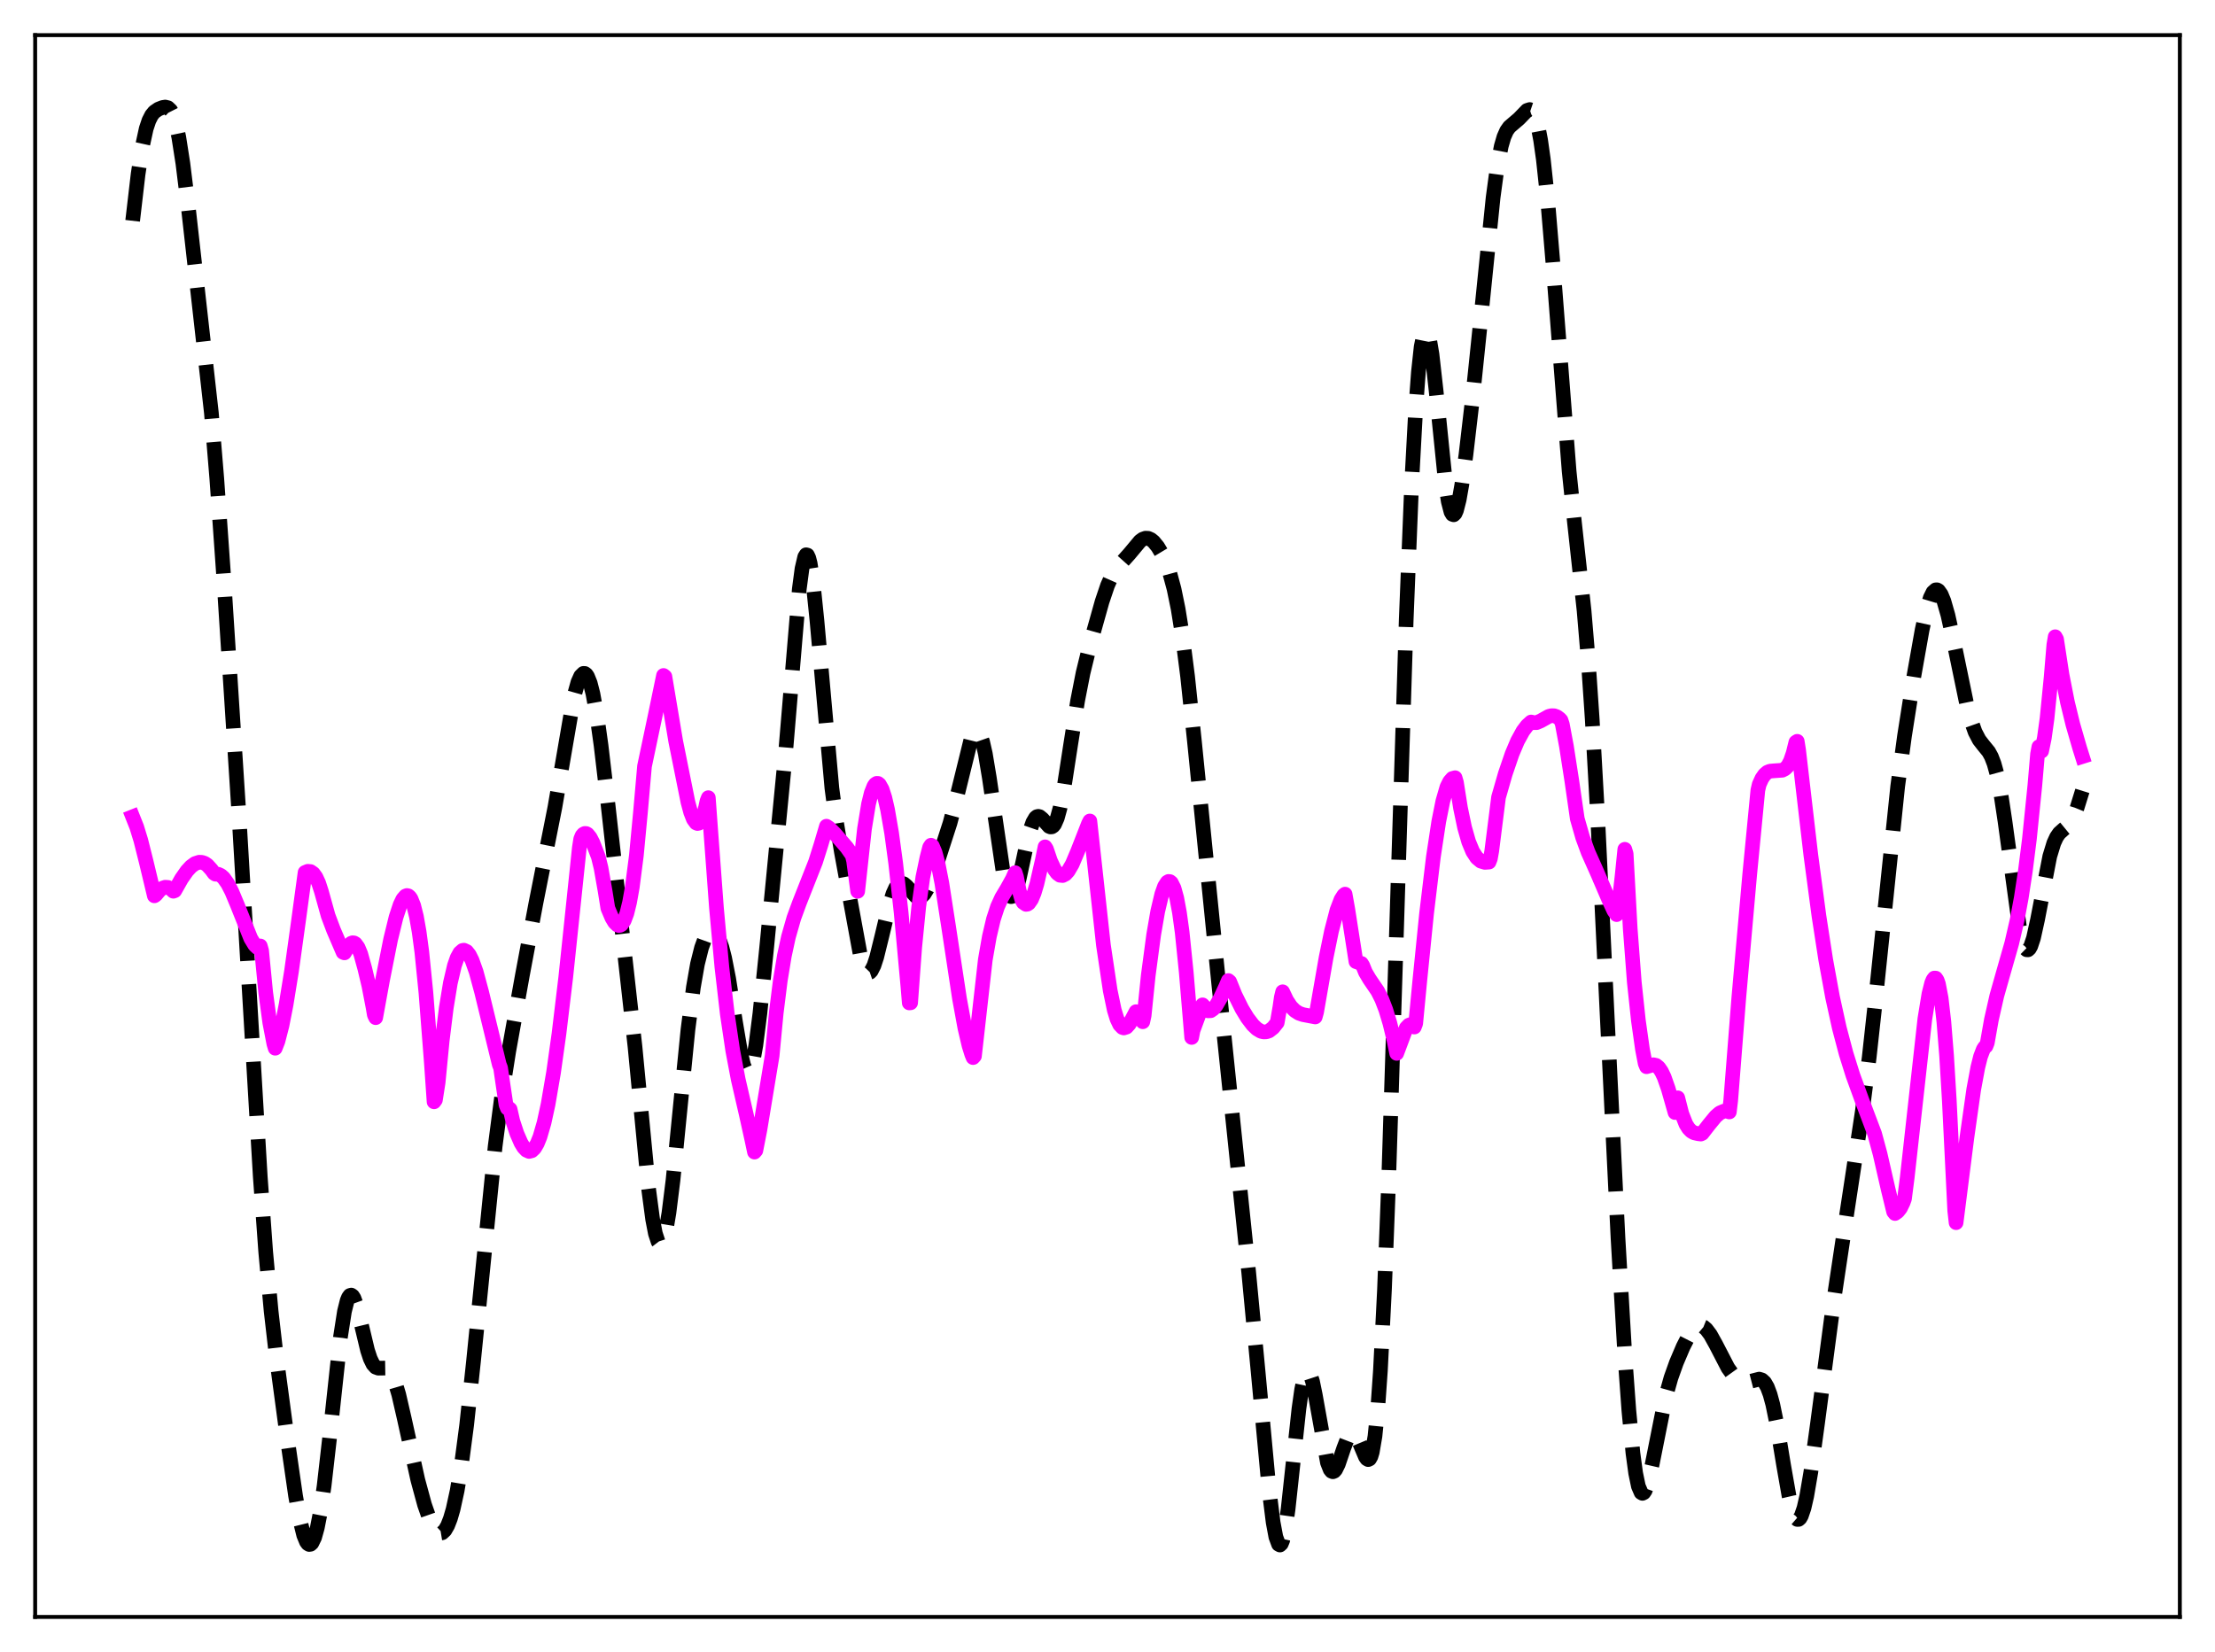 <?xml version="1.0" encoding="utf-8" standalone="no"?>
<!DOCTYPE svg PUBLIC "-//W3C//DTD SVG 1.1//EN"
  "http://www.w3.org/Graphics/SVG/1.1/DTD/svg11.dtd">
<svg xmlns:xlink="http://www.w3.org/1999/xlink" width="453.6pt" height="338.4pt" viewBox="0 0 453.6 338.4" xmlns="http://www.w3.org/2000/svg" version="1.1">
 <defs>
  <style type="text/css">*{stroke-linejoin: round; stroke-linecap: butt}</style>
 </defs>
 <g id="figure_1">
  <g id="patch_1">
   <path d="M 0 338.4 
L 453.6 338.4 
L 453.6 0 
L 0 0 
z
" style="fill: #ffffff"/>
  </g>
  <g id="axes_1">
   <g id="patch_2">
    <path d="M 7.2 331.2 
L 446.4 331.2 
L 446.4 7.2 
L 7.2 7.2 
z
" style="fill: #ffffff"/>
   </g>
   <g id="matplotlib.axis_1"/>
   <g id="matplotlib.axis_2"/>
   <g id="line2d_1">
    <path d="M 27.164 45.228 
L 28.276 35.705 
L 29.11 30.185 
L 29.944 26.352 
L 30.5 24.685 
L 31.056 23.593 
L 31.612 22.919 
L 32.446 22.348 
L 33.281 22.016 
L 33.837 21.927 
L 34.393 22.064 
L 34.949 22.591 
L 35.505 23.689 
L 36.061 25.505 
L 36.617 28.117 
L 37.451 33.461 
L 38.563 42.486 
L 43.29 84.59 
L 44.402 98.106 
L 45.793 117.919 
L 48.851 165.562 
L 51.076 203.389 
L 53.3 241.044 
L 54.412 256.423 
L 55.524 268.593 
L 56.636 278.262 
L 58.861 294.861 
L 60.529 306.403 
L 61.363 311.087 
L 62.197 314.459 
L 62.753 315.809 
L 63.031 316.187 
L 63.309 316.36 
L 63.588 316.323 
L 63.866 316.074 
L 64.422 314.931 
L 64.978 312.933 
L 65.534 310.101 
L 66.368 304.404 
L 67.48 294.659 
L 69.705 273.986 
L 70.539 268.624 
L 71.095 266.4 
L 71.373 265.731 
L 71.651 265.36 
L 71.929 265.276 
L 72.207 265.467 
L 72.485 265.908 
L 73.041 267.43 
L 73.875 270.77 
L 75.265 276.589 
L 75.822 278.281 
L 76.378 279.427 
L 76.934 280.046 
L 77.49 280.248 
L 79.158 280.223 
L 79.714 280.643 
L 80.27 281.499 
L 80.826 282.83 
L 81.66 285.652 
L 82.773 290.482 
L 85.553 303.106 
L 86.943 308.226 
L 88.056 311.402 
L 88.89 313.06 
L 89.446 313.747 
L 90.002 314.058 
L 90.558 313.967 
L 91.114 313.452 
L 91.67 312.493 
L 92.226 311.071 
L 92.782 309.164 
L 93.616 305.352 
L 94.451 300.361 
L 95.563 291.916 
L 96.953 278.985 
L 101.402 234.792 
L 102.792 224.145 
L 104.182 215.33 
L 106.963 199.841 
L 109.743 185.011 
L 113.636 165.358 
L 117.528 142.709 
L 118.362 139.715 
L 118.919 138.478 
L 119.475 137.934 
L 119.753 137.941 
L 120.031 138.139 
L 120.309 138.534 
L 120.865 139.918 
L 121.421 142.086 
L 122.255 146.707 
L 123.089 152.698 
L 124.479 164.497 
L 130.04 214.417 
L 132.821 243.494 
L 133.655 249.772 
L 134.211 252.66 
L 134.767 254.345 
L 135.045 254.709 
L 135.323 254.749 
L 135.601 254.464 
L 135.879 253.857 
L 136.435 251.716 
L 136.991 248.432 
L 137.826 241.724 
L 139.216 227.683 
L 140.884 210.918 
L 141.996 202.227 
L 142.83 197.464 
L 143.665 194.13 
L 144.221 192.6 
L 144.777 191.556 
L 145.333 190.958 
L 145.889 190.794 
L 146.167 190.879 
L 146.723 191.405 
L 147.279 192.442 
L 147.835 194.033 
L 148.391 196.198 
L 149.225 200.467 
L 150.616 209.315 
L 151.728 215.896 
L 152.284 218.21 
L 152.84 219.503 
L 153.118 219.701 
L 153.396 219.578 
L 153.674 219.124 
L 154.23 217.233 
L 154.786 214.113 
L 155.62 207.568 
L 157.011 194.002 
L 160.903 153.846 
L 163.684 120.667 
L 164.24 116.475 
L 164.796 114.08 
L 165.074 113.634 
L 165.352 113.706 
L 165.63 114.296 
L 165.908 115.388 
L 166.464 118.959 
L 167.298 127.082 
L 170.357 161.43 
L 171.191 167.763 
L 172.303 174.509 
L 176.196 195.728 
L 176.752 197.647 
L 177.308 198.844 
L 177.586 199.148 
L 177.864 199.251 
L 178.142 199.156 
L 178.42 198.869 
L 178.976 197.766 
L 179.532 196.066 
L 180.645 191.554 
L 182.035 185.72 
L 182.869 183.061 
L 183.425 181.848 
L 183.981 181.124 
L 184.537 180.873 
L 185.093 181.033 
L 185.649 181.505 
L 187.596 183.631 
L 188.152 183.82 
L 188.708 183.652 
L 189.264 183.102 
L 189.82 182.192 
L 190.654 180.287 
L 192.044 176.347 
L 194.547 168.6 
L 195.659 164.402 
L 198.995 150.834 
L 199.552 149.85 
L 199.83 149.647 
L 200.108 149.654 
L 200.386 149.882 
L 200.664 150.336 
L 201.22 151.918 
L 201.776 154.358 
L 202.61 159.366 
L 205.669 180.268 
L 206.225 182.365 
L 206.781 183.485 
L 207.059 183.662 
L 207.337 183.587 
L 207.615 183.27 
L 208.171 181.974 
L 208.727 179.956 
L 210.117 173.493 
L 210.951 170.068 
L 211.508 168.454 
L 212.064 167.504 
L 212.342 167.28 
L 212.62 167.211 
L 212.898 167.279 
L 213.454 167.733 
L 214.844 169.273 
L 215.122 169.386 
L 215.4 169.365 
L 215.678 169.187 
L 215.956 168.836 
L 216.512 167.573 
L 217.068 165.555 
L 217.903 161.286 
L 219.293 152.287 
L 220.683 143.524 
L 221.795 137.841 
L 223.185 132.159 
L 225.688 123.234 
L 226.8 119.938 
L 227.634 118.048 
L 228.468 116.671 
L 229.58 115.358 
L 231.249 113.498 
L 233.473 110.833 
L 234.029 110.433 
L 234.585 110.237 
L 235.141 110.265 
L 235.697 110.515 
L 236.254 110.97 
L 237.088 111.991 
L 237.922 113.384 
L 238.756 115.185 
L 239.59 117.53 
L 240.424 120.623 
L 241.258 124.684 
L 242.092 129.87 
L 243.205 138.576 
L 244.595 151.773 
L 249.6 201.737 
L 255.717 260.648 
L 257.663 281.189 
L 259.887 305.134 
L 260.721 311.833 
L 261.278 314.816 
L 261.834 316.322 
L 262.112 316.473 
L 262.39 316.211 
L 262.668 315.54 
L 263.224 313.029 
L 263.78 309.159 
L 264.892 298.879 
L 266.004 288.563 
L 266.56 284.636 
L 267.117 282.019 
L 267.395 281.266 
L 267.673 280.893 
L 267.951 280.897 
L 268.229 281.26 
L 268.785 282.954 
L 269.341 285.671 
L 271.843 299.599 
L 272.399 301.012 
L 272.677 301.357 
L 272.955 301.466 
L 273.234 301.353 
L 273.512 301.037 
L 274.068 299.908 
L 275.18 296.635 
L 276.014 294.468 
L 276.57 293.636 
L 276.848 293.463 
L 277.126 293.463 
L 277.404 293.635 
L 277.96 294.447 
L 278.794 296.456 
L 279.629 298.42 
L 279.907 298.813 
L 280.185 298.975 
L 280.463 298.842 
L 280.741 298.354 
L 281.019 297.451 
L 281.575 294.194 
L 282.131 288.711 
L 282.687 280.774 
L 283.521 264.162 
L 284.355 242.396 
L 285.746 198.358 
L 287.97 127.002 
L 289.082 99.174 
L 289.916 83.689 
L 290.472 76.201 
L 291.028 71.056 
L 291.585 68.25 
L 291.863 67.703 
L 292.141 67.703 
L 292.419 68.225 
L 292.697 69.235 
L 293.253 72.556 
L 294.087 79.973 
L 296.033 99.138 
L 296.589 102.737 
L 297.145 104.868 
L 297.423 105.351 
L 297.701 105.448 
L 297.98 105.175 
L 298.258 104.553 
L 298.814 102.385 
L 299.37 99.212 
L 300.204 93.165 
L 301.594 81.244 
L 303.262 65.128 
L 305.765 40.486 
L 306.599 34.306 
L 307.433 29.946 
L 307.989 28.035 
L 308.545 26.783 
L 309.101 26.006 
L 309.935 25.286 
L 311.048 24.337 
L 312.716 22.615 
L 313.272 22.438 
L 313.55 22.532 
L 313.828 22.783 
L 314.384 23.842 
L 314.94 25.775 
L 315.496 28.688 
L 316.052 32.629 
L 316.887 40.406 
L 317.999 53.661 
L 321.335 96.515 
L 322.448 107.194 
L 324.394 125.064 
L 325.228 134.993 
L 326.062 147.276 
L 327.174 167.243 
L 329.121 207.992 
L 331.345 253.618 
L 332.735 277.479 
L 333.569 288.942 
L 334.403 297.655 
L 334.96 301.754 
L 335.516 304.433 
L 336.072 305.727 
L 336.35 305.887 
L 336.628 305.746 
L 336.906 305.33 
L 337.462 303.786 
L 338.296 300.165 
L 341.077 286.207 
L 342.189 282.231 
L 343.301 279.112 
L 344.691 275.846 
L 345.803 273.67 
L 346.637 272.449 
L 347.194 271.903 
L 347.75 271.605 
L 348.306 271.569 
L 348.862 271.794 
L 349.418 272.264 
L 350.252 273.367 
L 351.364 275.368 
L 353.867 280.198 
L 354.979 281.75 
L 355.813 282.534 
L 356.647 282.984 
L 357.481 283.12 
L 358.315 282.991 
L 360.262 282.49 
L 360.818 282.662 
L 361.374 283.174 
L 361.93 284.133 
L 362.486 285.62 
L 363.042 287.673 
L 363.876 291.749 
L 365.266 300.169 
L 366.379 306.503 
L 366.935 308.894 
L 367.491 310.51 
L 367.769 310.986 
L 368.047 311.227 
L 368.325 311.228 
L 368.603 310.989 
L 368.881 310.513 
L 369.437 308.887 
L 369.993 306.448 
L 370.827 301.565 
L 372.218 291.44 
L 375.554 266.176 
L 377.778 251.34 
L 381.393 227.531 
L 382.783 216.592 
L 384.174 203.897 
L 388.622 161.052 
L 390.012 150.779 
L 391.959 138.388 
L 393.627 129.004 
L 394.461 125.206 
L 395.295 122.442 
L 395.851 121.314 
L 396.407 120.82 
L 396.686 120.816 
L 396.964 120.973 
L 397.52 121.75 
L 398.076 123.097 
L 398.91 126.011 
L 400.022 131.048 
L 402.803 144.489 
L 403.637 147.589 
L 404.471 149.934 
L 405.305 151.538 
L 406.139 152.618 
L 407.251 153.979 
L 407.807 154.991 
L 408.363 156.439 
L 408.92 158.446 
L 409.754 162.643 
L 410.588 168.187 
L 413.646 190.578 
L 414.202 192.928 
L 414.758 194.271 
L 415.037 194.544 
L 415.315 194.553 
L 415.593 194.303 
L 415.871 193.806 
L 416.427 192.147 
L 417.261 188.37 
L 419.763 175.41 
L 420.597 172.675 
L 421.154 171.468 
L 421.71 170.663 
L 422.544 169.912 
L 423.378 169.229 
L 423.934 168.566 
L 424.49 167.614 
L 425.324 165.574 
L 426.436 161.992 
L 426.436 161.992 
" clip-path="url(#p73809d435e)" style="fill: none; stroke-dasharray: 11.1,4.8; stroke-dashoffset: 0; stroke: #000000; stroke-width: 3"/>
   </g>
   <g id="line2d_2">
    <path d="M 27.164 167.299 
L 27.998 169.395 
L 28.832 172.11 
L 29.944 176.534 
L 31.612 183.495 
L 31.89 183.315 
L 32.725 182.321 
L 33.281 181.919 
L 33.837 181.734 
L 34.393 181.775 
L 34.949 182.047 
L 35.505 182.553 
L 35.783 182.449 
L 37.173 179.986 
L 38.285 178.398 
L 39.12 177.494 
L 39.954 176.884 
L 40.788 176.614 
L 41.344 176.635 
L 41.9 176.825 
L 42.456 177.2 
L 43.29 178.118 
L 43.846 178.879 
L 44.124 179.062 
L 44.68 179.074 
L 45.237 179.331 
L 45.793 179.823 
L 46.627 180.997 
L 47.461 182.615 
L 48.573 185.274 
L 51.354 192.217 
L 52.188 193.595 
L 52.744 194.112 
L 53.022 194.22 
L 53.3 193.762 
L 53.578 194.741 
L 54.412 203.306 
L 55.246 209.472 
L 56.08 213.795 
L 56.358 214.713 
L 56.914 213.293 
L 57.749 210.052 
L 58.583 205.807 
L 59.695 198.942 
L 61.085 188.936 
L 62.475 178.705 
L 63.031 178.473 
L 63.588 178.524 
L 64.144 178.907 
L 64.7 179.672 
L 65.256 180.873 
L 65.812 182.584 
L 67.202 187.58 
L 68.314 190.527 
L 70.261 195.064 
L 70.539 195.179 
L 71.373 193.747 
L 71.929 193.21 
L 72.207 193.112 
L 72.485 193.138 
L 72.763 193.297 
L 73.319 194.054 
L 73.875 195.393 
L 74.709 198.415 
L 75.543 201.92 
L 76.378 206.247 
L 76.656 207.882 
L 76.934 208.451 
L 78.324 200.827 
L 79.992 192.428 
L 81.104 187.882 
L 81.939 185.339 
L 82.495 184.179 
L 83.051 183.538 
L 83.329 183.432 
L 83.607 183.488 
L 83.885 183.713 
L 84.163 184.113 
L 84.719 185.496 
L 85.275 187.724 
L 85.831 190.863 
L 86.387 195.014 
L 87.221 203.309 
L 88.334 217.681 
L 88.89 225.687 
L 89.168 225.301 
L 89.724 221.736 
L 90.558 213.164 
L 91.392 206.425 
L 92.226 201.35 
L 93.06 197.785 
L 93.616 196.191 
L 94.172 195.169 
L 94.729 194.68 
L 95.007 194.631 
L 95.563 194.893 
L 96.119 195.593 
L 96.675 196.711 
L 97.509 199.053 
L 98.621 203.168 
L 102.236 218.02 
L 102.514 218.751 
L 103.07 222.559 
L 103.626 226.304 
L 103.904 226.999 
L 104.182 226.971 
L 104.46 227.208 
L 105.016 229.646 
L 105.85 232.175 
L 106.685 234.091 
L 107.241 235.008 
L 107.797 235.599 
L 108.353 235.849 
L 108.909 235.711 
L 109.465 235.184 
L 110.021 234.237 
L 110.577 232.864 
L 111.411 229.993 
L 112.245 226.171 
L 113.358 219.673 
L 114.47 211.745 
L 115.86 200.153 
L 117.528 184.274 
L 118.64 173.644 
L 118.919 171.863 
L 119.197 171.185 
L 119.475 170.862 
L 119.753 170.721 
L 120.031 170.73 
L 120.309 170.879 
L 120.865 171.56 
L 121.421 172.64 
L 122.533 175.525 
L 123.089 177.814 
L 123.923 182.554 
L 124.479 186.035 
L 125.314 188.005 
L 125.87 188.932 
L 126.426 189.469 
L 126.704 189.572 
L 126.982 189.542 
L 127.26 189.376 
L 127.816 188.574 
L 128.372 187.088 
L 128.928 184.831 
L 129.484 181.715 
L 130.318 175.248 
L 131.152 166.45 
L 131.987 156.944 
L 134.211 146.397 
L 135.879 138.359 
L 136.157 138.58 
L 138.382 151.862 
L 140.884 164.309 
L 141.44 166.378 
L 141.996 167.805 
L 142.552 168.565 
L 142.83 168.681 
L 143.108 168.621 
L 143.386 168.372 
L 143.943 167.303 
L 144.499 165.392 
L 144.777 164.097 
L 145.055 163.391 
L 145.611 170.991 
L 146.723 185.979 
L 147.835 198.123 
L 148.947 207.735 
L 150.06 215.215 
L 151.172 221.086 
L 152.84 228.333 
L 153.952 233.363 
L 154.508 235.985 
L 154.786 235.665 
L 155.62 231.397 
L 158.123 216.262 
L 158.957 207.514 
L 159.791 200.847 
L 160.625 195.788 
L 161.459 191.924 
L 162.572 188.035 
L 163.684 184.993 
L 167.02 176.53 
L 168.132 173.007 
L 169.245 169.236 
L 169.801 169.609 
L 170.913 170.71 
L 173.415 173.594 
L 174.528 175.187 
L 174.806 176.331 
L 175.64 182.567 
L 177.03 169.79 
L 177.864 164.694 
L 178.42 162.432 
L 178.976 161.023 
L 179.254 160.641 
L 179.532 160.457 
L 179.81 160.469 
L 180.088 160.689 
L 180.645 161.679 
L 181.201 163.401 
L 181.757 165.819 
L 182.591 170.643 
L 183.425 176.816 
L 184.537 186.897 
L 185.927 202.088 
L 186.205 205.432 
L 186.483 205.407 
L 187.318 194.054 
L 188.152 185.647 
L 188.986 179.692 
L 189.82 175.699 
L 190.376 173.555 
L 190.654 173.131 
L 190.932 173.281 
L 191.488 174.606 
L 192.044 176.635 
L 192.879 180.908 
L 194.269 189.888 
L 196.493 204.563 
L 197.605 210.616 
L 198.439 214.163 
L 198.995 215.946 
L 199.274 216.626 
L 199.552 216.324 
L 201.776 196.591 
L 202.61 191.828 
L 203.444 188.284 
L 204.278 185.726 
L 205.112 183.892 
L 206.225 182.029 
L 207.337 180.021 
L 207.893 178.762 
L 208.171 179.643 
L 208.727 182.464 
L 209.283 184.371 
L 209.561 184.865 
L 210.117 185.241 
L 210.395 185.202 
L 210.673 185.02 
L 211.229 184.228 
L 211.786 182.894 
L 212.342 181.036 
L 213.454 176.189 
L 214.01 173.463 
L 214.288 173.892 
L 215.122 176.354 
L 215.956 178.123 
L 216.512 178.88 
L 217.068 179.284 
L 217.625 179.336 
L 218.181 179.048 
L 218.737 178.443 
L 219.571 177.02 
L 220.683 174.395 
L 222.907 168.706 
L 223.185 168.163 
L 225.966 193.589 
L 227.356 202.899 
L 228.19 206.904 
L 228.746 208.709 
L 229.302 209.882 
L 229.858 210.465 
L 230.137 210.56 
L 230.693 210.383 
L 231.249 209.772 
L 231.805 208.805 
L 232.639 207.229 
L 233.195 208.116 
L 234.029 209.291 
L 234.307 208.003 
L 235.141 199.833 
L 236.254 191.477 
L 237.088 186.654 
L 237.922 183.132 
L 238.478 181.567 
L 239.034 180.706 
L 239.312 180.545 
L 239.59 180.584 
L 239.868 180.811 
L 240.424 181.926 
L 240.98 183.942 
L 241.536 186.938 
L 242.092 190.987 
L 242.927 199.16 
L 244.039 212.505 
L 244.317 211.069 
L 245.985 206.554 
L 246.263 205.83 
L 247.375 207.047 
L 247.931 207.028 
L 248.488 206.642 
L 249.044 205.961 
L 249.878 204.534 
L 250.99 202.162 
L 251.546 200.847 
L 251.824 201.09 
L 252.936 203.833 
L 254.326 206.635 
L 255.439 208.472 
L 256.551 209.937 
L 257.385 210.74 
L 258.219 211.241 
L 258.775 211.377 
L 259.331 211.353 
L 259.887 211.161 
L 260.721 210.512 
L 261.556 209.465 
L 262.112 206.23 
L 262.39 204.293 
L 262.668 203.153 
L 263.502 204.908 
L 264.336 206.172 
L 265.17 207.016 
L 266.004 207.545 
L 266.838 207.831 
L 269.341 208.305 
L 269.619 207.302 
L 271.565 196.145 
L 272.677 190.708 
L 273.79 186.43 
L 274.624 184.251 
L 275.18 183.38 
L 275.458 183.151 
L 276.014 186.265 
L 277.682 196.971 
L 278.516 197.28 
L 278.794 197.338 
L 279.072 197.784 
L 279.629 199.161 
L 280.463 200.573 
L 282.131 203.02 
L 282.965 204.678 
L 283.799 206.843 
L 284.633 209.619 
L 285.468 213.071 
L 286.024 215.765 
L 287.97 210.569 
L 288.526 209.988 
L 288.804 209.88 
L 289.082 209.901 
L 289.36 210.058 
L 289.638 210.371 
L 289.916 209.645 
L 290.75 200.929 
L 292.141 187.13 
L 293.531 175.562 
L 294.643 168.25 
L 295.477 164.09 
L 296.311 161.211 
L 296.867 160.089 
L 297.423 159.457 
L 297.98 159.303 
L 298.258 160.265 
L 299.092 165.512 
L 299.926 169.499 
L 300.76 172.42 
L 301.594 174.427 
L 302.428 175.706 
L 303.262 176.398 
L 304.097 176.645 
L 304.931 176.582 
L 305.209 175.87 
L 305.487 174.321 
L 306.877 163.318 
L 308.267 158.483 
L 309.657 154.415 
L 310.77 151.785 
L 311.882 149.753 
L 312.716 148.648 
L 313.55 147.891 
L 314.106 148.018 
L 314.662 148.022 
L 315.496 147.669 
L 317.165 146.737 
L 317.721 146.597 
L 318.277 146.615 
L 318.833 146.814 
L 319.389 147.231 
L 319.667 147.531 
L 319.945 148.371 
L 320.779 152.829 
L 321.891 159.98 
L 323.004 167.693 
L 324.116 171.569 
L 325.228 174.583 
L 327.174 178.95 
L 329.399 184.15 
L 330.511 186.556 
L 331.067 187.343 
L 331.623 184.362 
L 332.179 179.436 
L 332.735 173.966 
L 333.013 174.888 
L 333.847 190.246 
L 334.681 201.186 
L 335.516 209.02 
L 336.35 214.913 
L 336.906 217.823 
L 337.184 218.5 
L 338.574 218.098 
L 339.13 218.219 
L 339.686 218.668 
L 340.242 219.476 
L 340.798 220.634 
L 341.633 223.013 
L 343.023 227.884 
L 343.301 225.946 
L 343.579 224.867 
L 344.413 228.136 
L 345.247 230.256 
L 345.803 231.147 
L 346.359 231.712 
L 346.915 232.031 
L 347.75 232.224 
L 348.306 232.292 
L 348.584 232.161 
L 349.974 230.366 
L 351.364 228.677 
L 352.198 227.962 
L 353.032 227.602 
L 353.589 227.578 
L 354.145 227.764 
L 354.423 225.441 
L 356.091 204.248 
L 358.315 179.112 
L 359.984 161.864 
L 360.262 160.67 
L 360.818 159.451 
L 361.374 158.657 
L 361.93 158.183 
L 362.486 157.957 
L 363.32 157.887 
L 364.988 157.768 
L 365.544 157.479 
L 366.101 156.93 
L 366.657 155.896 
L 367.213 154.277 
L 367.769 152.032 
L 368.047 151.846 
L 368.325 153.608 
L 370.827 175.094 
L 372.496 187.634 
L 373.886 196.621 
L 375.276 204.227 
L 376.666 210.559 
L 378.057 215.818 
L 379.447 220.258 
L 381.393 225.61 
L 383.895 232.238 
L 385.008 236.351 
L 386.676 243.64 
L 387.788 248.21 
L 388.066 248.564 
L 388.622 248.176 
L 389.178 247.47 
L 389.734 246.324 
L 390.012 245.559 
L 390.569 241.217 
L 394.183 208.702 
L 395.017 203.59 
L 395.573 201.369 
L 395.851 200.69 
L 396.129 200.341 
L 396.407 200.353 
L 396.686 200.746 
L 396.964 201.539 
L 397.52 204.449 
L 398.076 209.279 
L 398.632 216.218 
L 399.188 225.391 
L 400.3 247.984 
L 400.578 250.442 
L 402.803 232.939 
L 404.193 223.144 
L 405.027 218.645 
L 405.583 216.428 
L 406.139 214.961 
L 406.417 214.526 
L 406.695 214.305 
L 406.973 213.6 
L 407.807 208.876 
L 408.92 203.97 
L 410.31 199.056 
L 411.978 193.213 
L 413.09 188.392 
L 413.924 183.907 
L 414.758 178.461 
L 415.593 171.86 
L 416.705 160.932 
L 417.261 154.431 
L 417.539 152.961 
L 417.817 153.941 
L 418.095 153.852 
L 418.651 151.161 
L 419.207 147.145 
L 420.041 138.728 
L 420.597 132.073 
L 420.875 130.426 
L 421.154 130.924 
L 422.266 138.17 
L 423.378 143.819 
L 424.49 148.385 
L 425.88 153.202 
L 426.436 154.967 
L 426.436 154.967 
" clip-path="url(#p73809d435e)" style="fill: none; stroke: #ff00ff; stroke-width: 3; stroke-linecap: square"/>
   </g>
   <g id="patch_3">
    <path d="M 7.2 331.2 
L 7.2 7.2 
" style="fill: none; stroke: #000000; stroke-width: 0.8; stroke-linejoin: miter; stroke-linecap: square"/>
   </g>
   <g id="patch_4">
    <path d="M 446.4 331.2 
L 446.4 7.2 
" style="fill: none; stroke: #000000; stroke-width: 0.8; stroke-linejoin: miter; stroke-linecap: square"/>
   </g>
   <g id="patch_5">
    <path d="M 7.2 331.2 
L 446.4 331.2 
" style="fill: none; stroke: #000000; stroke-width: 0.8; stroke-linejoin: miter; stroke-linecap: square"/>
   </g>
   <g id="patch_6">
    <path d="M 7.2 7.2 
L 446.4 7.2 
" style="fill: none; stroke: #000000; stroke-width: 0.8; stroke-linejoin: miter; stroke-linecap: square"/>
   </g>
  </g>
 </g>
 <defs>
  <clipPath id="p73809d435e">
   <rect x="7.2" y="7.2" width="439.2" height="324"/>
  </clipPath>
 </defs>
</svg>
